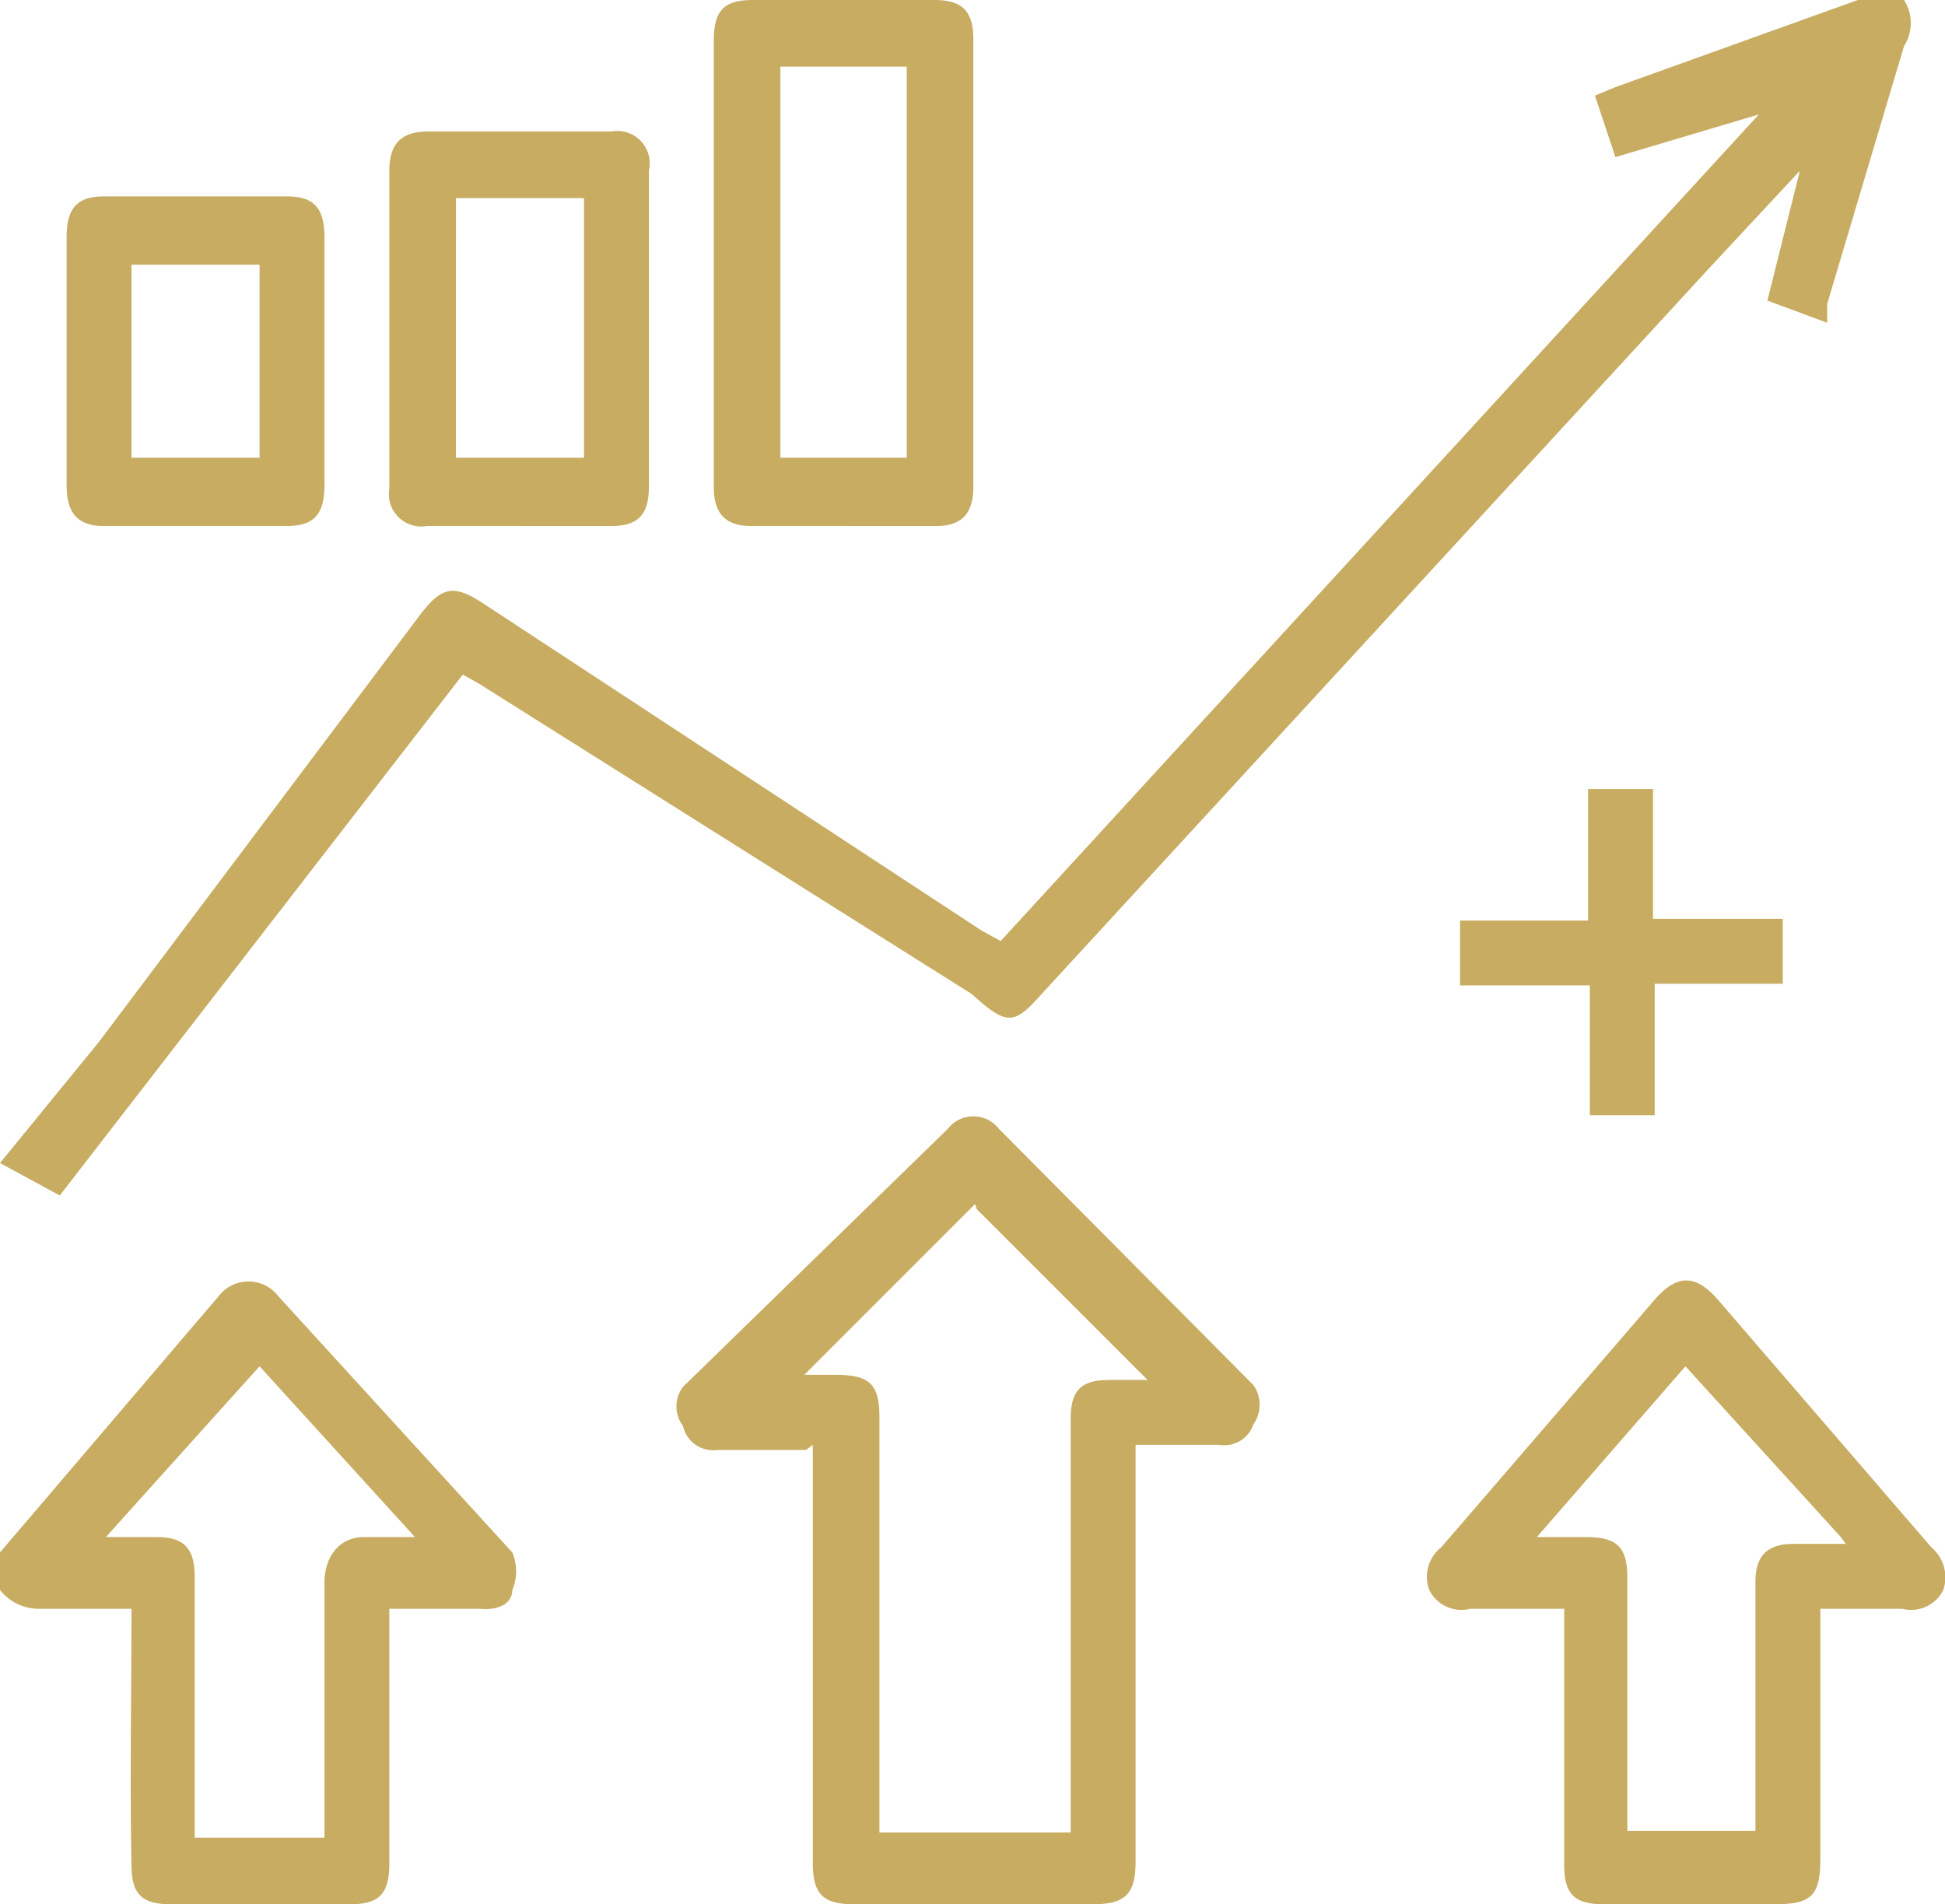 <svg xmlns="http://www.w3.org/2000/svg" viewBox="0 0 11.39 11.15"><defs><style>.cls-1{fill:#c7ac61}</style></defs><g id="Layer_2" data-name="Layer 2"><g id="Layer_1-2" data-name="Layer 1"><path class="cls-1" d="M5.86 5.51 10.3.67l-.84.25-.12-.36.12-.05L10.88 0c.1 0 .19-.06.27 0a.25.25 0 0 1 0 .27l-.45 1.51v.11l-.35-.13.19-.76-.54.58-3.9 4.24c-.16.18-.2.19-.41 0L2.8 4l-.09-.05L.35 7 0 6.81l.58-.71 1.88-2.5c.13-.17.2-.18.38-.06l2.91 1.91.11.06m-.15 1.54-1 1h.18c.2 0 .26.05.26.25v2.43h1.12V8.31c0-.17.06-.23.23-.23h.22l-1-1m-1 1.41H4.2a.18.18 0 0 1-.2-.14.19.19 0 0 1 0-.23l1.55-1.51a.19.19 0 0 1 .3 0l1.49 1.5a.2.2 0 0 1 0 .23.18.18 0 0 1-.2.12h-.49v2.44c0 .19-.06.25-.25.25H5c-.18 0-.24-.06-.24-.24V8.46Zm-3.58 2.27h.76V9.27c0-.17.1-.27.23-.27h.3l-.91-1-.9 1h.3c.16 0 .22.07.22.23v1.49ZM.77 9.42H.22A.29.29 0 0 1 0 9.31c-.06-.07 0-.15 0-.22l1.28-1.5a.22.22 0 0 1 .35 0L3 9.09a.28.28 0 0 1 0 .22c0 .09-.1.12-.19.11h-.53v1.49c0 .18-.06.24-.23.24H1c-.17 0-.23-.06-.23-.23-.01-.49 0-.99 0-1.5ZM10.78 9l-.91-1L9 9h.29c.18 0 .24.06.24.24v1.48h.75V9.26c0-.15.07-.22.22-.22h.31m-.15.38v1.46c0 .22-.05.27-.27.27h-1c-.17 0-.23-.06-.23-.23v-1.5h-.55a.21.21 0 0 1-.24-.11.22.22 0 0 1 .07-.25l1.25-1.45c.13-.15.24-.15.37 0l1.25 1.45a.23.23 0 0 1 .07.25.21.21 0 0 1-.24.11Z"/><path class="cls-1" d="M4.57 2.68h.74V.39h-.74Zm-.39-1.14V.24c0-.18.06-.24.23-.24h1.06c.16 0 .23.06.23.23v2.62c0 .16-.07.23-.22.23H4.4c-.15 0-.22-.07-.22-.23ZM2.67 2.68h.75V1.16h-.75Zm-.39-.76V1c0-.16.07-.23.23-.23h1.07A.19.19 0 0 1 3.8 1v1.85c0 .16-.06.23-.22.23H2.5a.19.19 0 0 1-.22-.22Zm-.76-.37H.77v1.13h.75Zm-1.13.56v-.72c0-.17.06-.24.22-.24h1.07c.16 0 .22.07.22.24v1.45c0 .17-.06.24-.22.24H.61c-.16 0-.22-.08-.22-.24Zm8.92 3.66h-.76v-.38h.75v-.77h.38v.76h.76v.38h-.75v.77h-.38v-.76z"/></g></g></svg>